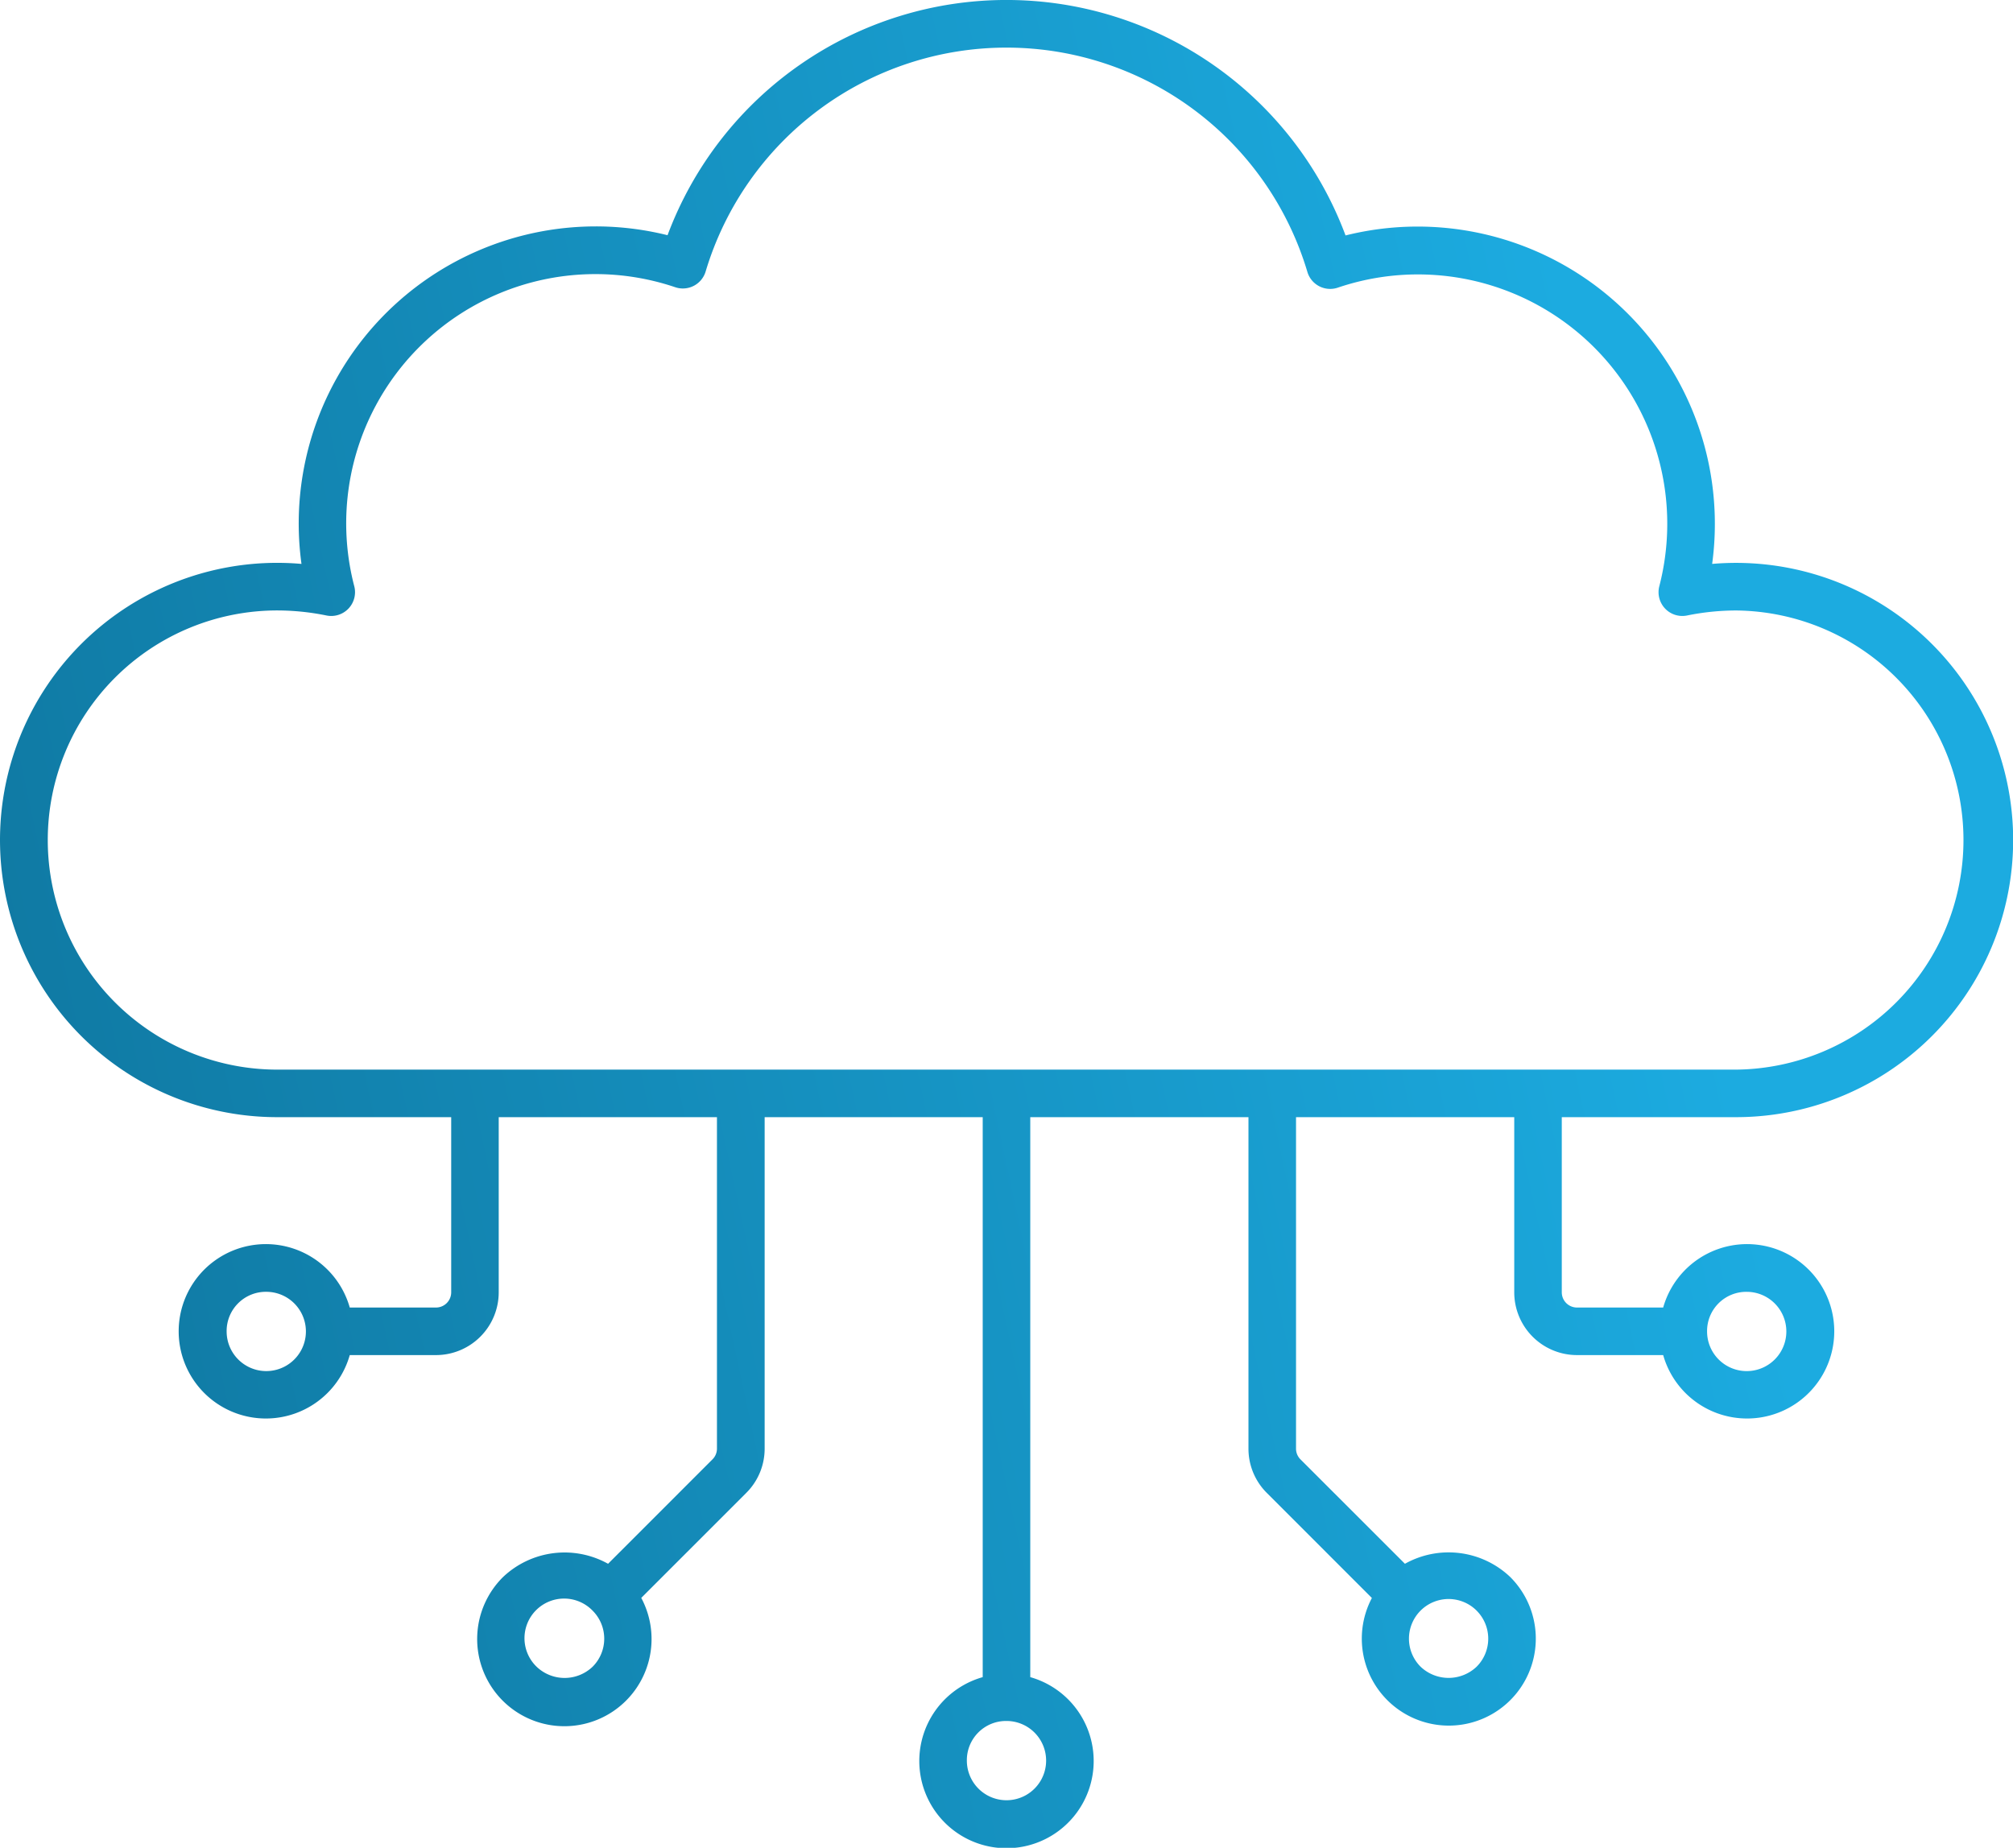 <svg xmlns="http://www.w3.org/2000/svg" xmlns:xlink="http://www.w3.org/1999/xlink" width="101.583" height="93.242" viewBox="0 0 101.583 93.242"><defs><linearGradient id="a" x1="0.841" y1="0.5" x2="0.032" y2="0.656" gradientUnits="objectBoundingBox"><stop offset="0" stop-color="#1cabe0"/><stop offset="0.975" stop-color="#107ba5"/><stop offset="1" stop-color="#107aa3"/></linearGradient></defs><g transform="translate(-2.331 -3.857)"><g transform="translate(2.331 3.857)"><path d="M15.247,60.231h8.772v8.84a.767.767,0,0,1-.766.766H18.9a4.4,4.4,0,1,0,0,2.4h4.351a3.169,3.169,0,0,0,3.166-3.166v-8.84H37.43V76.955a.762.762,0,0,1-.224.542l-5.271,5.271a4.511,4.511,0,0,0-5.3.669,4.4,4.4,0,1,0,6.975,1.053l5.3-5.3a3.146,3.146,0,0,0,.927-2.239V60.231H50.841V88.488a4.4,4.4,0,1,0,2.4,0V60.231H64.252V76.955a3.146,3.146,0,0,0,.928,2.239l5.3,5.3a4.39,4.39,0,1,0,6.979-1.061,4.512,4.512,0,0,0-5.311-.665L66.877,77.5a.761.761,0,0,1-.225-.542V60.231H77.664v8.84a3.169,3.169,0,0,0,3.165,3.166H85.18a4.4,4.4,0,1,0,0-2.4H80.829a.767.767,0,0,1-.766-.766v-8.84h8.788a13.985,13.985,0,1,0-1.2-27.918,15,15,0,0,0-18.5-16.575,18.259,18.259,0,0,0-34.214-.012A14.991,14.991,0,0,0,16.464,32.313a13.986,13.986,0,1,0-1.216,27.918Zm-.56,12.813a2,2,0,0,1-2-2,1.978,1.978,0,0,1,2-2,2,2,0,1,1,0,4ZM31.156,87.962a2.047,2.047,0,0,1-2.828,0,2,2,0,1,1,2.828-2.828A2,2,0,0,1,31.156,87.962ZM54.041,92.7a2,2,0,1,1-4,0,1.978,1.978,0,0,1,2-2A2,2,0,0,1,54.041,92.7Zm21.725-7.567a2,2,0,0,1,0,2.828,2.052,2.052,0,0,1-2.829,0,2,2,0,0,1,2.829-2.829ZM89.395,69.045a2,2,0,1,1-2,2A1.978,1.978,0,0,1,89.395,69.045ZM15.24,34.661a12.511,12.511,0,0,1,2.488.255,1.2,1.2,0,0,0,1.4-1.475A12.577,12.577,0,0,1,35.313,18.347a1.2,1.2,0,0,0,1.549-.8,15.847,15.847,0,0,1,30.36.021,1.2,1.2,0,0,0,1.551.8A12.582,12.582,0,0,1,84.984,33.441a1.2,1.2,0,0,0,1.4,1.475,12.466,12.466,0,0,1,2.478-.253,11.585,11.585,0,0,1-.012,23.169h-73.6a11.585,11.585,0,1,1-.008-23.171Z" transform="translate(-1.25 -3.857)" fill="url(#a)"/></g></g></svg>